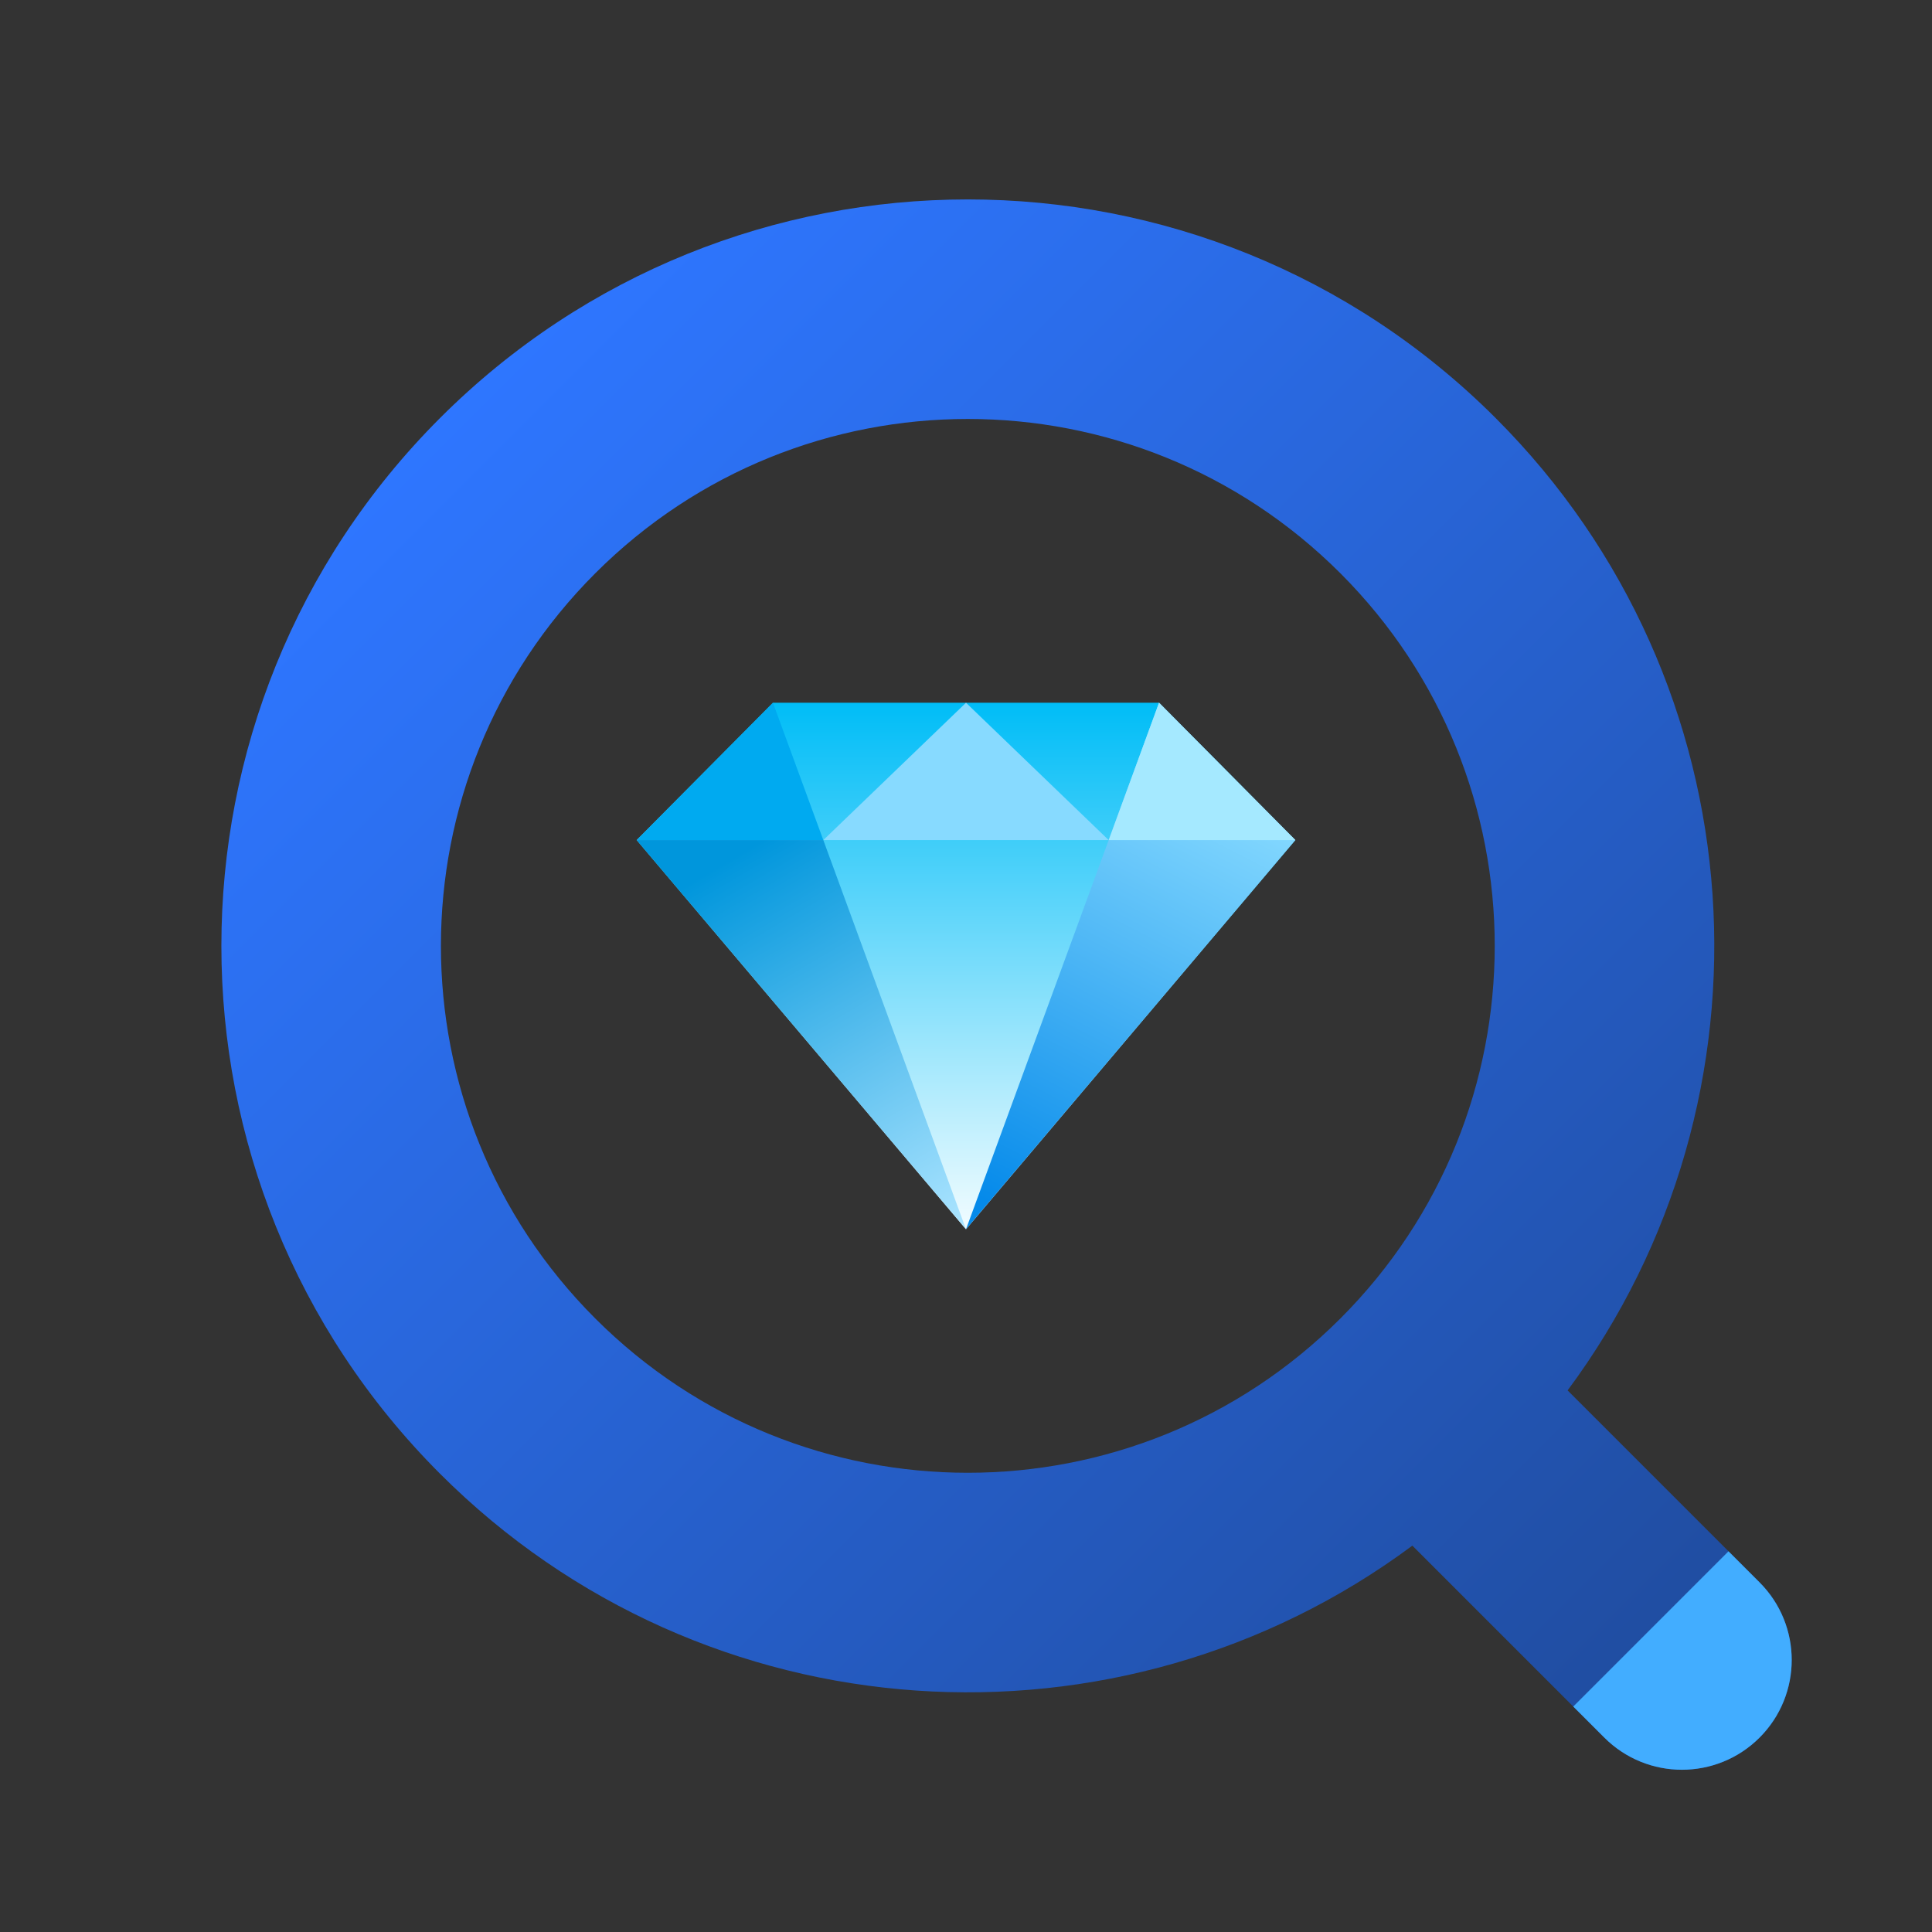 <svg width="88" height="88" viewBox="0 0 88 88" fill="none" xmlns="http://www.w3.org/2000/svg">
  <rect x="0" y="0" width="88" height="88" fill="#333333" stroke="none"/>
  <g clip-path="url(#clip0_22_15)">
    <path fill-rule="evenodd" clip-rule="evenodd" d="M71.402 63.331C81.294 50.02 80.202 31.118 68.125 19.042C54.847 5.764 33.32 5.764 20.042 19.042C6.764 32.32 6.764 53.847 20.042 67.125C32.118 79.202 51.02 80.294 64.331 70.402L73.075 79.146C75.027 81.098 78.193 81.098 80.146 79.146C82.098 77.193 82.098 74.027 80.146 72.075L71.402 63.331ZM61.054 26.113C70.426 35.485 70.426 50.681 61.054 60.054C51.681 69.426 36.485 69.426 27.113 60.054C17.74 50.681 17.74 35.485 27.113 26.113C36.485 16.74 51.681 16.74 61.054 26.113Z" fill="url(#paint0_linear_22_15)"/>
    <path d="M71.66 77.731L78.731 70.66L80.146 72.075C82.098 74.027 82.098 77.193 80.146 79.146V79.146C78.193 81.098 75.027 81.098 73.075 79.146L71.66 77.731Z" fill="#42ADFF"/>
    <g clip-path="url(#clip1_22_15)">
      <path d="M52.793 32.009H35.207L29 38.265L44 55.991L59 38.265L52.793 32.009Z" fill="url(#paint1_linear_22_15)"/>
      <path d="M52.793 32.009L44 55.991L59 38.265L52.793 32.009Z" fill="url(#paint2_linear_22_15)"/>
      <path d="M35.207 32.009L37.501 38.265H29L35.207 32.009Z" fill="#00AAF0"/>
      <path d="M44 32.009L37.501 38.265H50.499L44 32.009Z" fill="#87DAFF"/>
      <path d="M50.499 38.265H59L52.793 32.009L50.499 38.265Z" fill="#A5E9FF"/>
      <path d="M29 38.265H37.501L44 55.991L29 38.265Z" fill="url(#paint3_linear_22_15)"/>
    </g>
  </g>
  <defs>
    <linearGradient id="paint0_linear_22_15" x1="20.042" y1="19.042" x2="80.146" y2="79.146" gradientUnits="userSpaceOnUse">
      <stop stop-color="#2E76FF"/>
      <stop offset="1" stop-color="#1F4A9A"/>
    </linearGradient>
    <linearGradient id="paint1_linear_22_15" x1="44" y1="32.009" x2="44" y2="55.991" gradientUnits="userSpaceOnUse">
      <stop stop-color="#00BDF7"/>
      <stop offset="1" stop-color="#F1FCFF"/>
    </linearGradient>
    <linearGradient id="paint2_linear_22_15" x1="55.5" y1="35.5" x2="45.5" y2="55" gradientUnits="userSpaceOnUse">
      <stop stop-color="#87DAFF"/>
      <stop offset="1" stop-color="#058AEA"/>
    </linearGradient>
    <linearGradient id="paint3_linear_22_15" x1="33.5" y1="39" x2="43.5" y2="56" gradientUnits="userSpaceOnUse">
      <stop stop-color="#0096DC"/>
      <stop offset="1" stop-color="#ABE4FF"/>
    </linearGradient>
    <clipPath id="clip0_22_15">
      <rect width="88" height="88" fill="white"/>
    </clipPath>
    <clipPath id="clip1_22_15">
      <rect width="30" height="24" fill="white" transform="translate(29 32)"/>
    </clipPath>
  </defs>
</svg>
